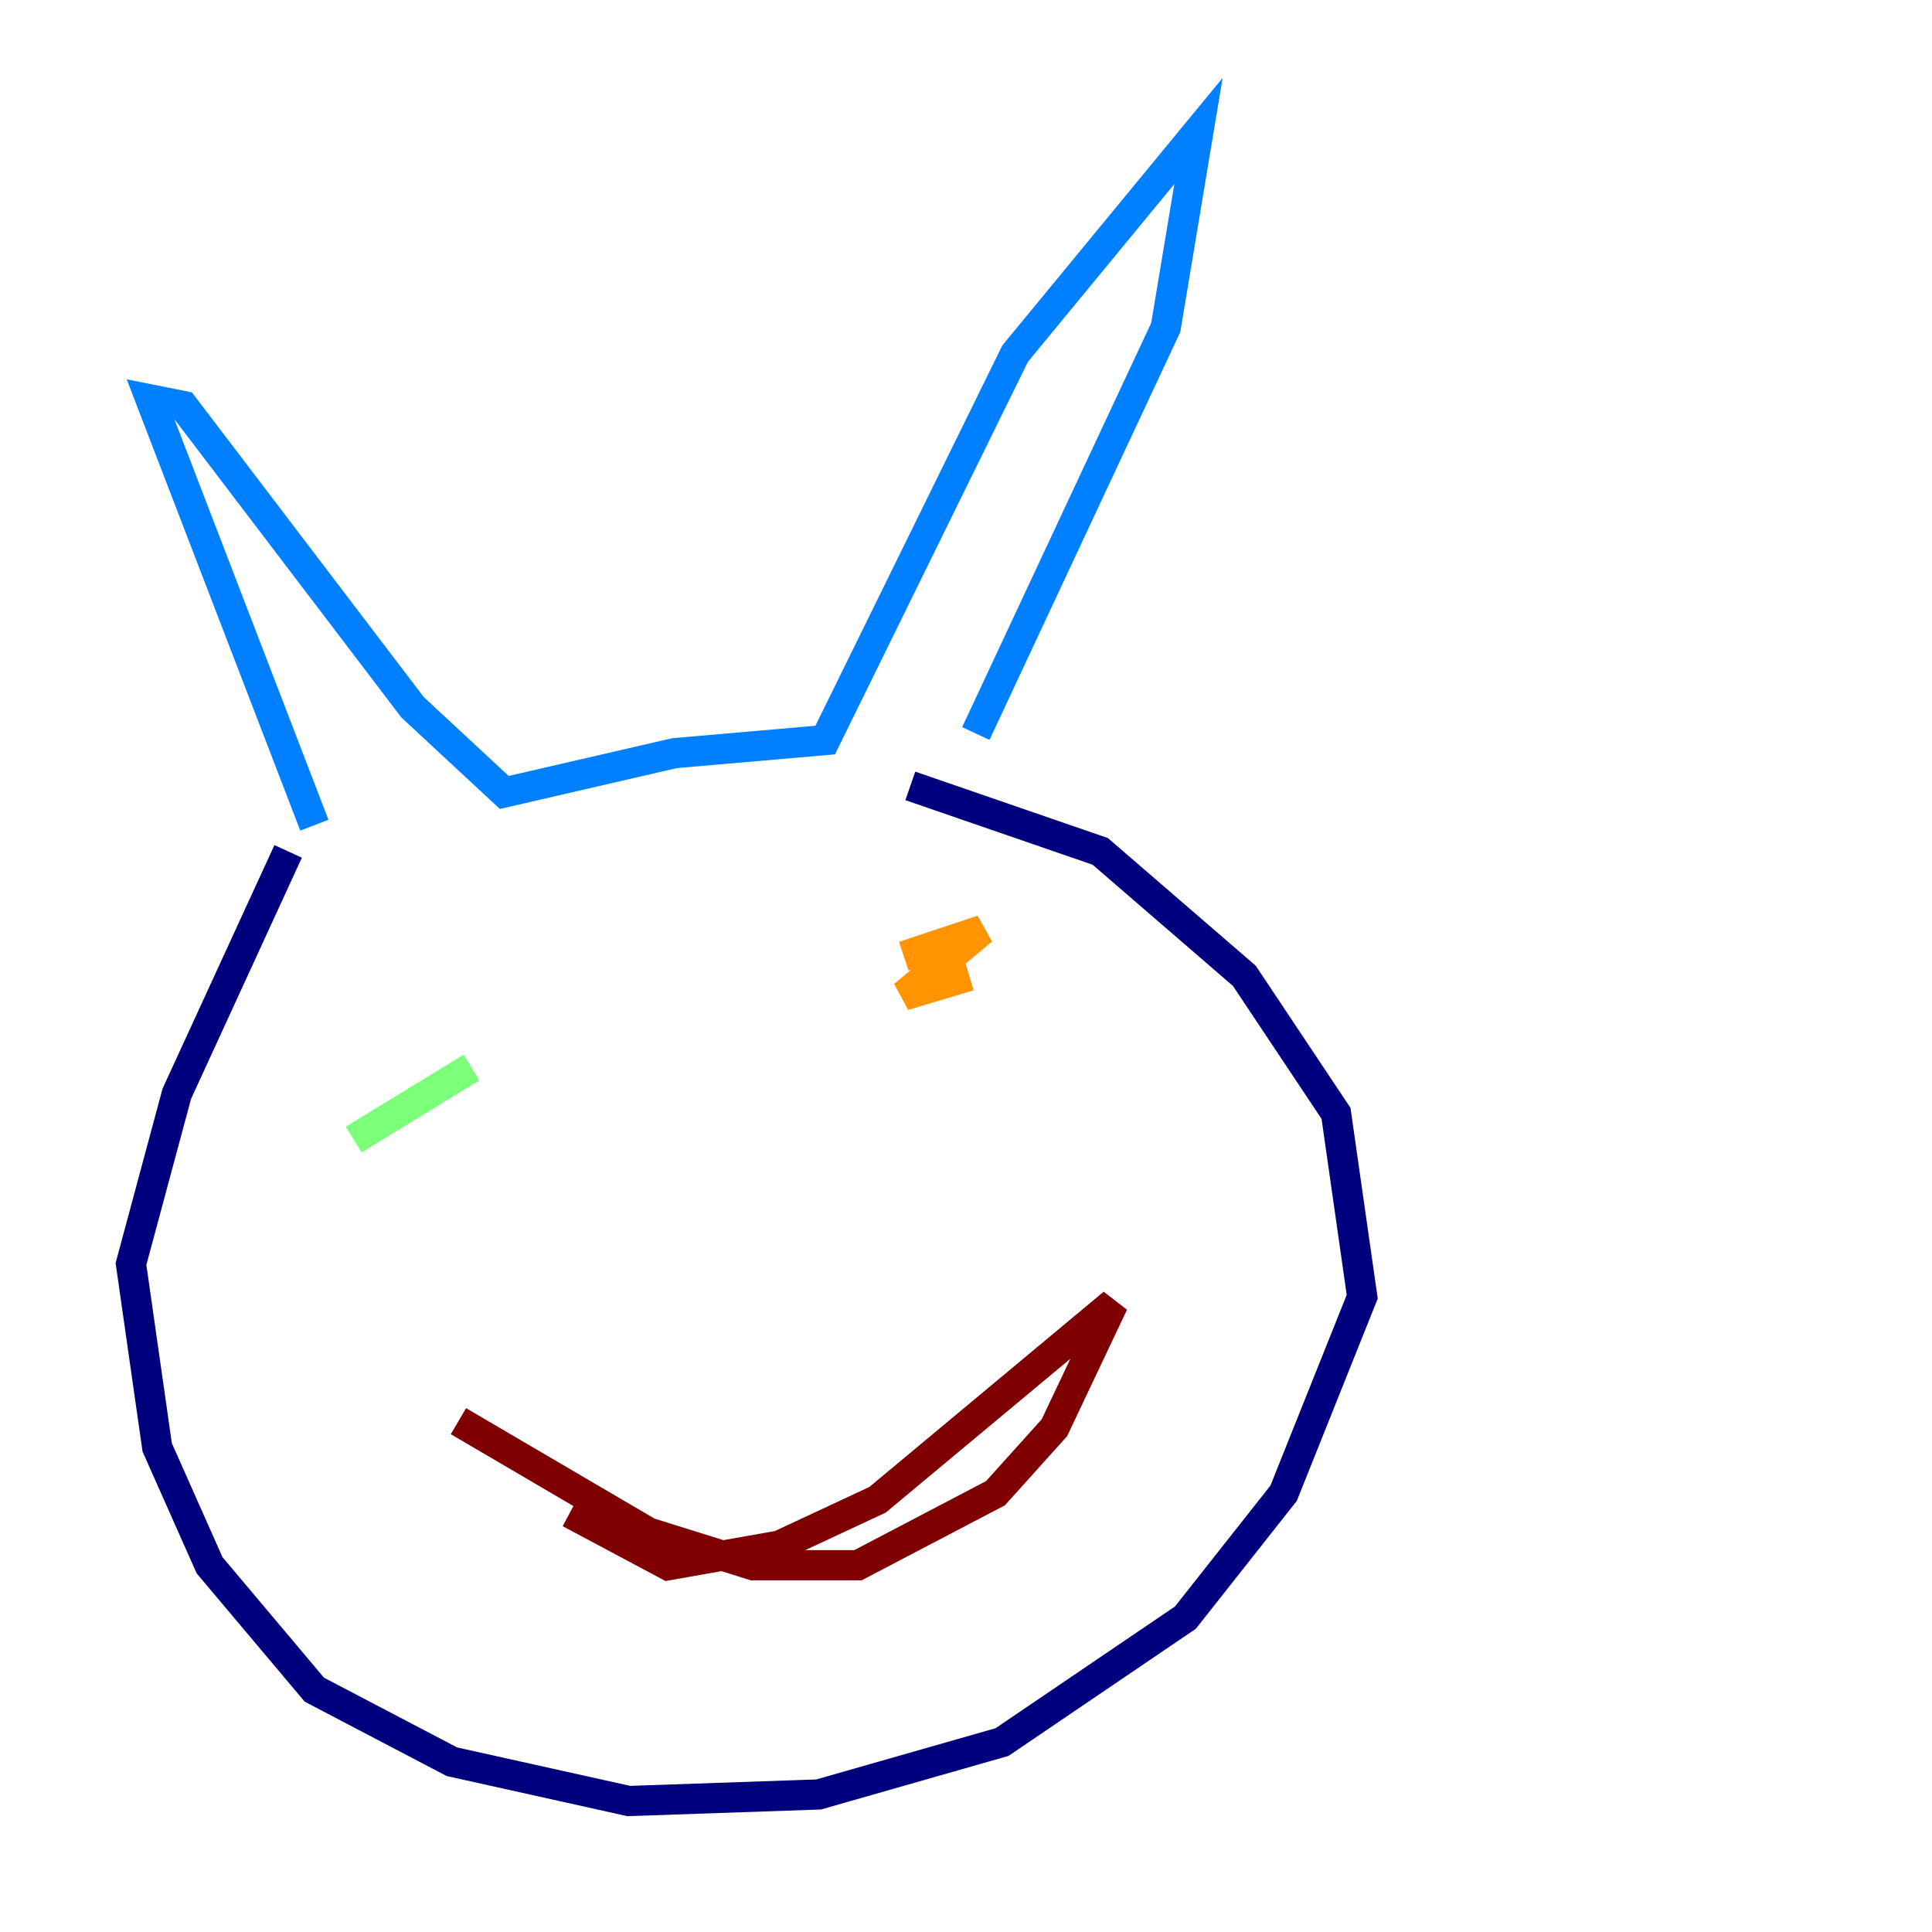 <?xml version="1.0" encoding="utf-8" ?>
<svg baseProfile="tiny" height="128" version="1.2" viewBox="0,0,128,128" width="128" xmlns="http://www.w3.org/2000/svg" xmlns:ev="http://www.w3.org/2001/xml-events" xmlns:xlink="http://www.w3.org/1999/xlink"><defs /><polyline fill="none" points="19.091,56.407 11.715,72.461 8.678,83.742 10.414,95.891 13.885,103.702 20.827,111.946 29.939,116.719 41.654,119.322 54.237,118.888 66.386,115.417 78.536,107.173 85.044,98.929 90.251,85.912 88.515,73.763 82.441,64.651 72.895,56.407 60.312,52.068" stroke="#00007f" stroke-width="2" /><polyline fill="none" points="20.827,54.671 9.98,26.468 12.149,26.902 27.336,46.861 33.41,52.502 44.691,49.898 54.671,49.031 67.254,23.43 79.403,8.678 77.234,21.695 64.651,48.597" stroke="#0080ff" stroke-width="2" /><polyline fill="none" points="23.43,75.498 31.241,70.725" stroke="#7cff79" stroke-width="2" /><polyline fill="none" points="59.878,63.349 65.085,61.614 59.878,65.953 64.217,64.651" stroke="#ff9400" stroke-width="2" /><polyline fill="none" points="30.373,94.156 42.956,101.532 49.898,103.702 56.841,103.702 65.953,98.929 69.858,94.59 73.763,86.346 58.142,99.363 51.634,102.4 44.258,103.702 37.749,100.231" stroke="#7f0000" stroke-width="2" /></svg>